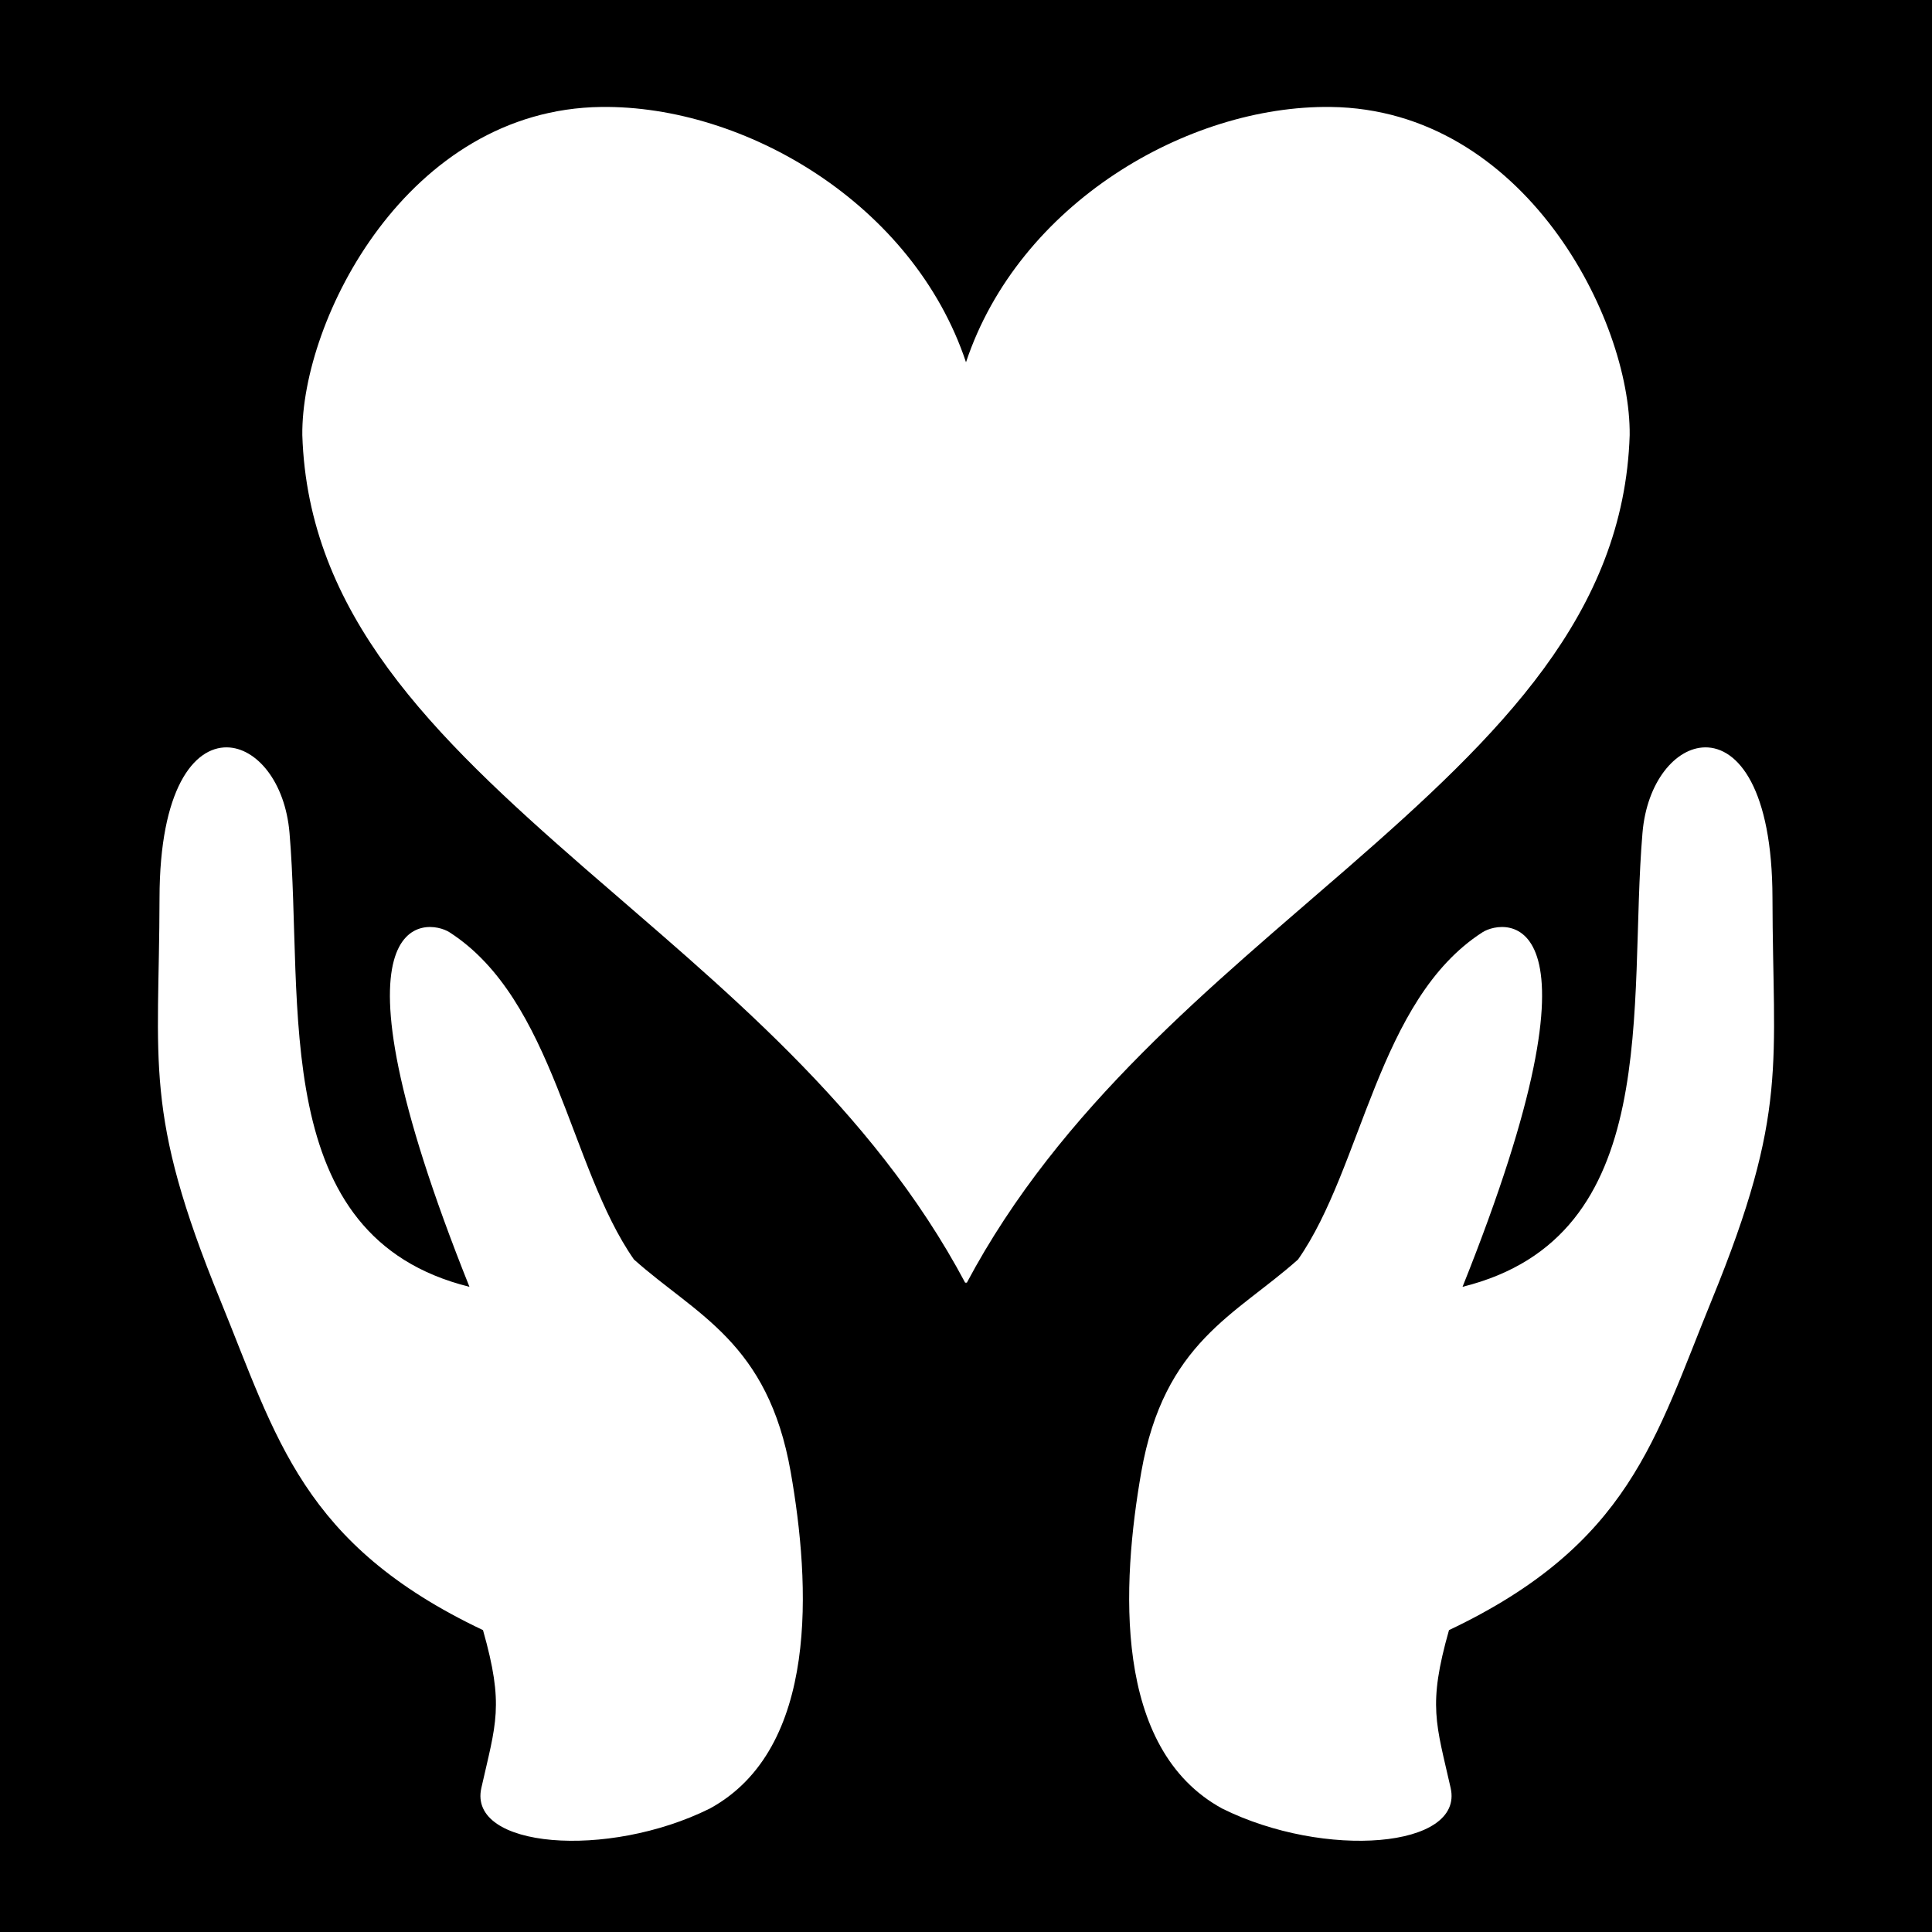 <svg style="height: 128px; width: 128px;" xmlns="http://www.w3.org/2000/svg" viewBox="0 0 512 512"><path d="M0 0h512v512H0z" fill="#000" fill-opacity="1"></path><g class="" style="touch-action: none;" transform="translate(0,0)"><path d="M159.361 28.344c-51.352.63-79.54 56.303-79.244 86.957 1.504 47.346 34.181 79.356 74.82 114.763 35.351 30.799 76.091 63.283 100.907 109.987.05-.092.105-.18.156-.272.051.092.105.18.156.272 24.816-46.704 65.556-79.188 100.906-109.987 40.64-35.407 73.317-67.417 74.82-114.763.297-30.654-27.891-86.327-79.243-86.957C314.636 27.878 270 54 256 96c-14-42-58.636-68.122-96.639-67.656zM60.17 198.06c-8.818-.137-17.843 11.093-17.895 39.882-.078 44.153-4.356 56.616 16.077 106.551C73.335 381.112 80.054 409.257 128 432c5.68 20.022 3.413 24.73-.44 41.84-3.596 15.974 33.423 18.91 60.534 5.453 29.091-15.868 26.65-59.557 21.453-89.184-6.044-34.454-25.06-41.615-41.543-56.332-17.115-24.475-21.098-68.813-48.856-86.699-5.797-3.735-35.37-7.527 5.262 93.942-53.571-13.268-43.813-74.773-47.687-120.31-1.154-13.561-8.773-22.53-16.553-22.65zm391.66 0c-7.78.12-15.399 9.088-16.553 22.65-3.874 45.536 5.884 107.041-47.687 120.309 40.633-101.47 11.059-97.677 5.262-93.942-27.758 17.886-31.74 62.224-48.856 86.7-16.482 14.716-35.5 21.877-41.543 56.331-5.197 29.627-7.638 73.316 21.453 89.184 27.111 13.456 64.13 10.521 60.533-5.453-3.852-17.11-6.119-21.818-.439-41.84 47.946-22.743 54.665-50.888 69.648-87.506 20.433-49.935 16.155-62.398 16.077-106.55-.052-28.79-9.077-40.02-17.895-39.883z" fill="#fff" fill-opacity="1"></path></g></svg>
